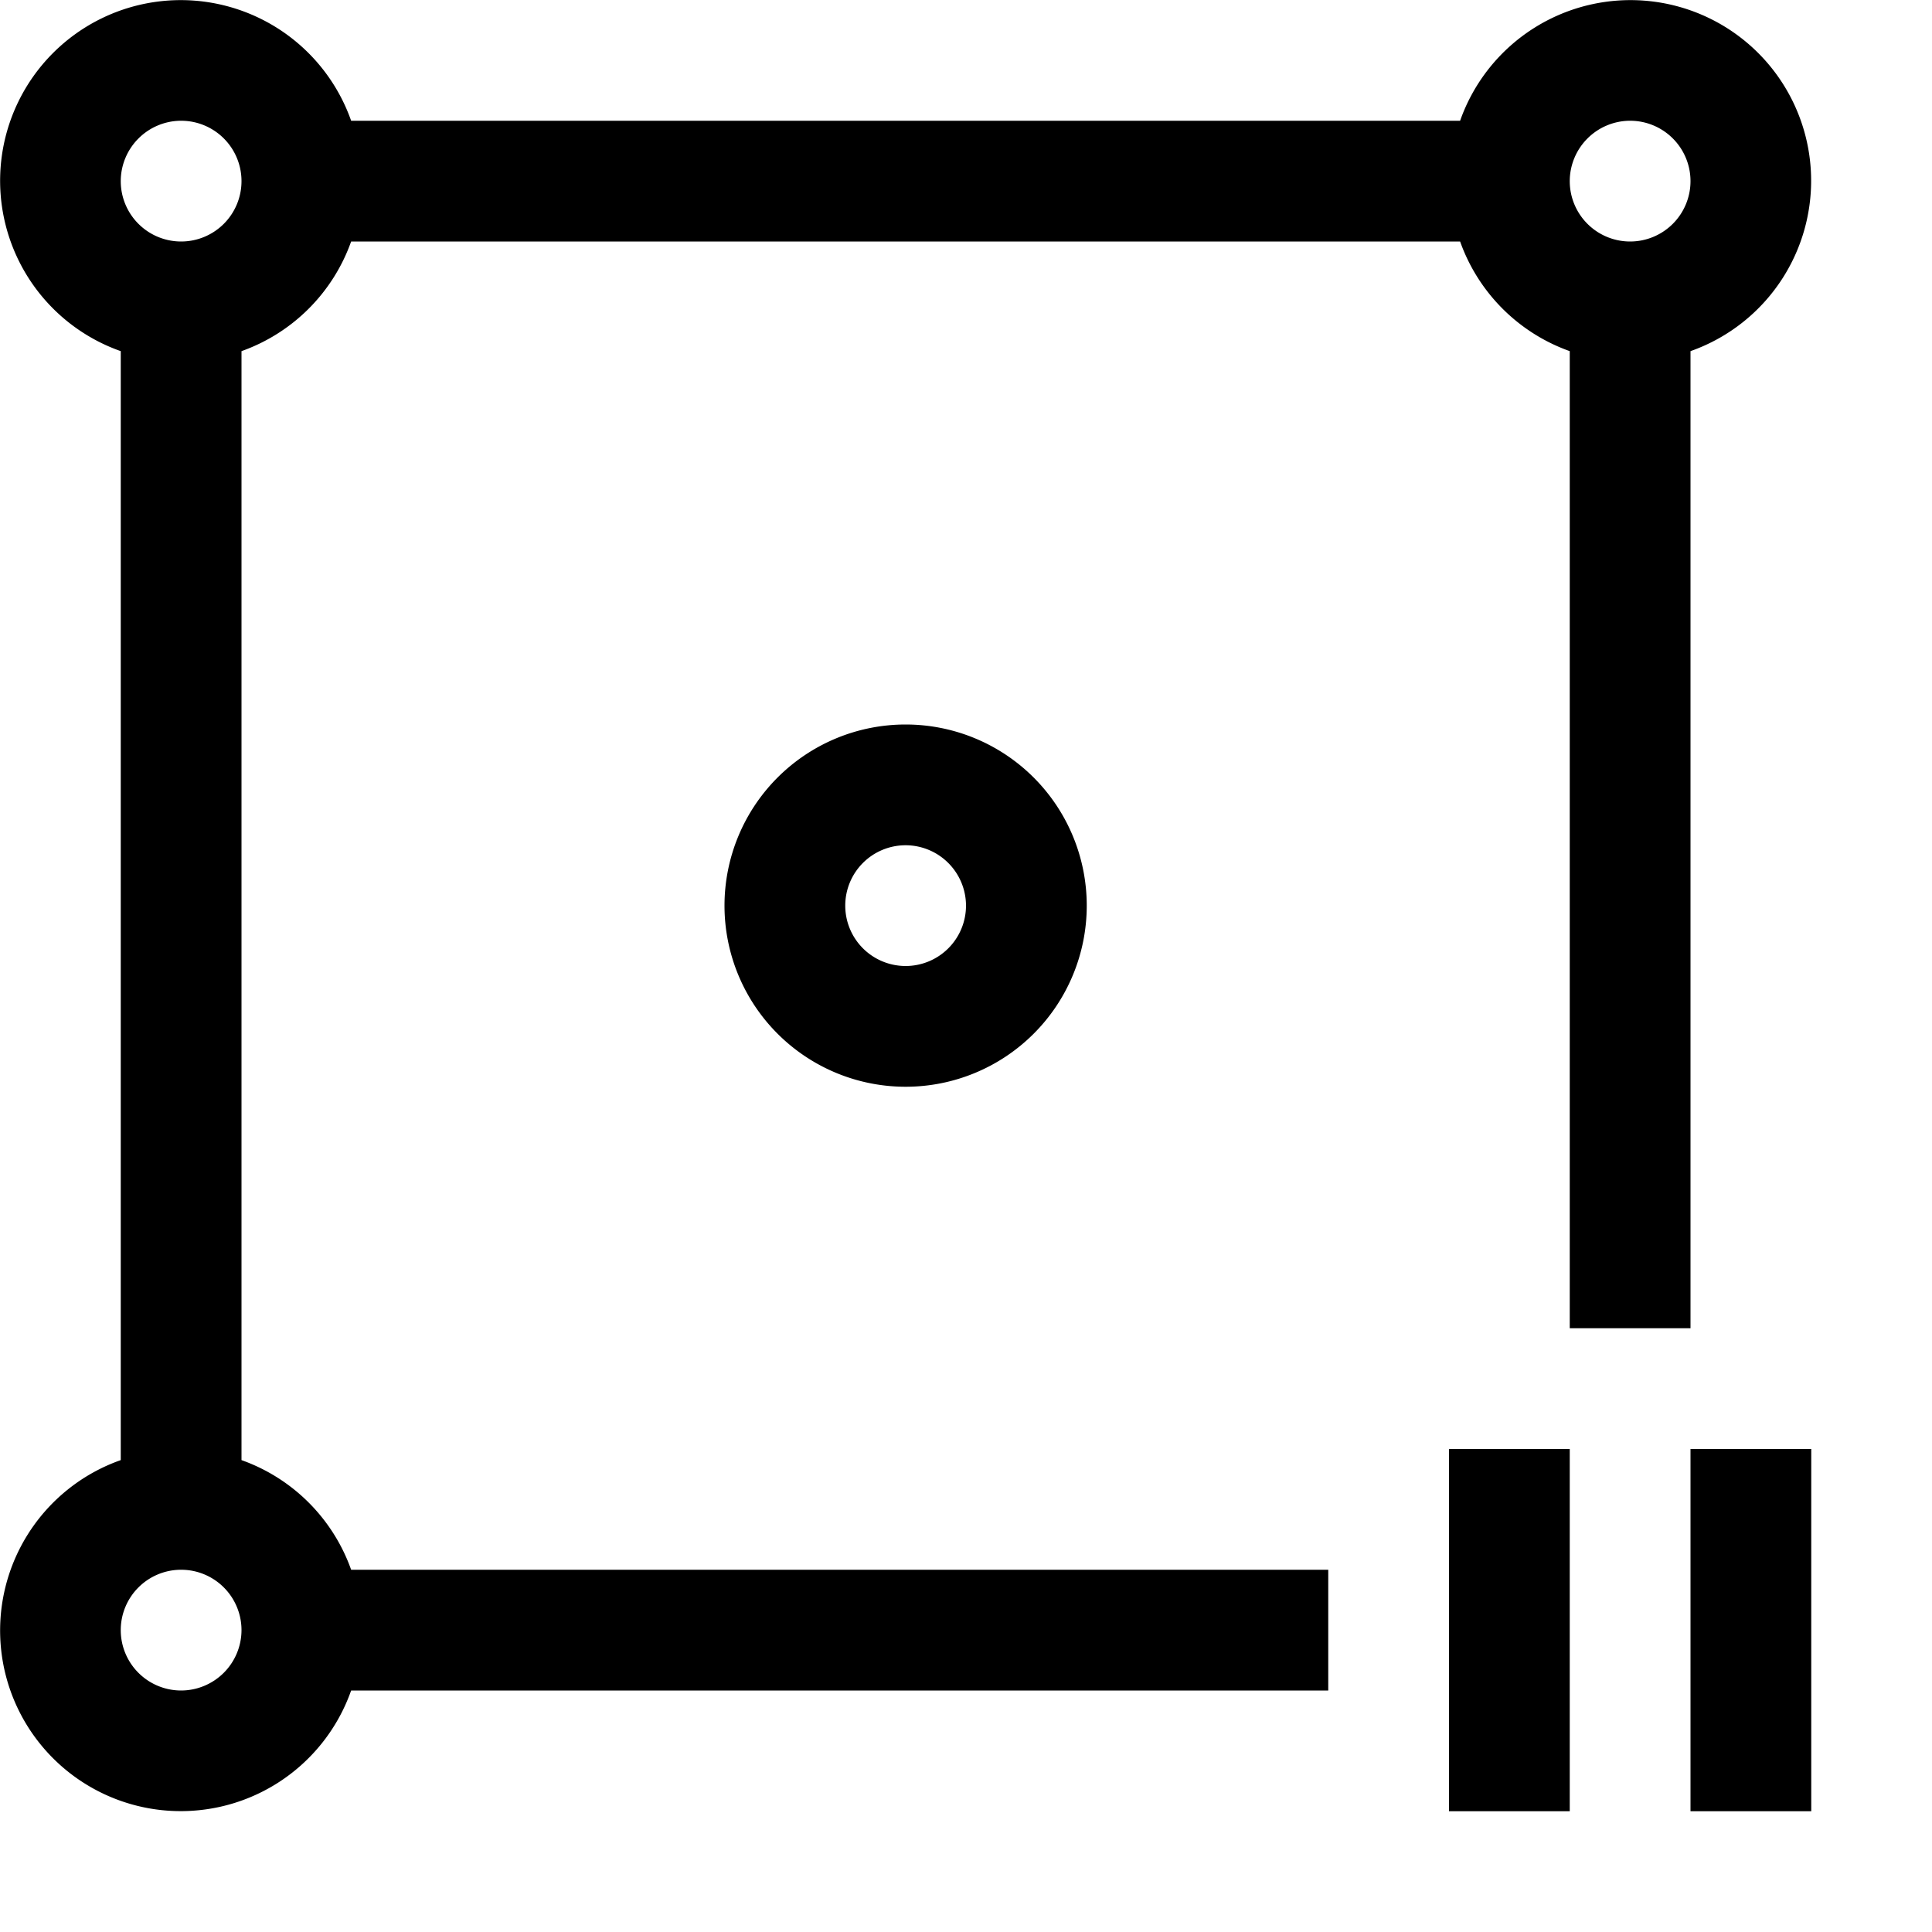 <svg xmlns="http://www.w3.org/2000/svg" viewBox="0 0 16 16"><path d="M6,7.5A1.5,1.5,0,1,0,7.5,6,1.5,1.5,0,0,0,6,7.5Zm2,0A.5.5,0,1,1,7.5,7,.501.501,0,0,1,8,7.5ZM11,13H2.908A1.495,1.495,0,0,0,2,12.092V2.908A1.495,1.495,0,0,0,2.908,2h9.184A1.495,1.495,0,0,0,13,2.908V11h1V2.908A1.496,1.496,0,1,0,12.092,1H2.908A1.496,1.496,0,1,0,1,2.908v9.184A1.496,1.496,0,1,0,2.908,14H11ZM13.5,1a.5.5,0,1,1-.5.5A.501.501,0,0,1,13.5,1ZM1.5,1a.5.5,0,1,1-.5.5A.501.501,0,0,1,1.5,1Zm0,13a.5.5,0,1,1,.5-.5A.501.501,0,0,1,1.5,14ZM12,12h1V15H12Zm2,0h1V15H14Z"/></svg>